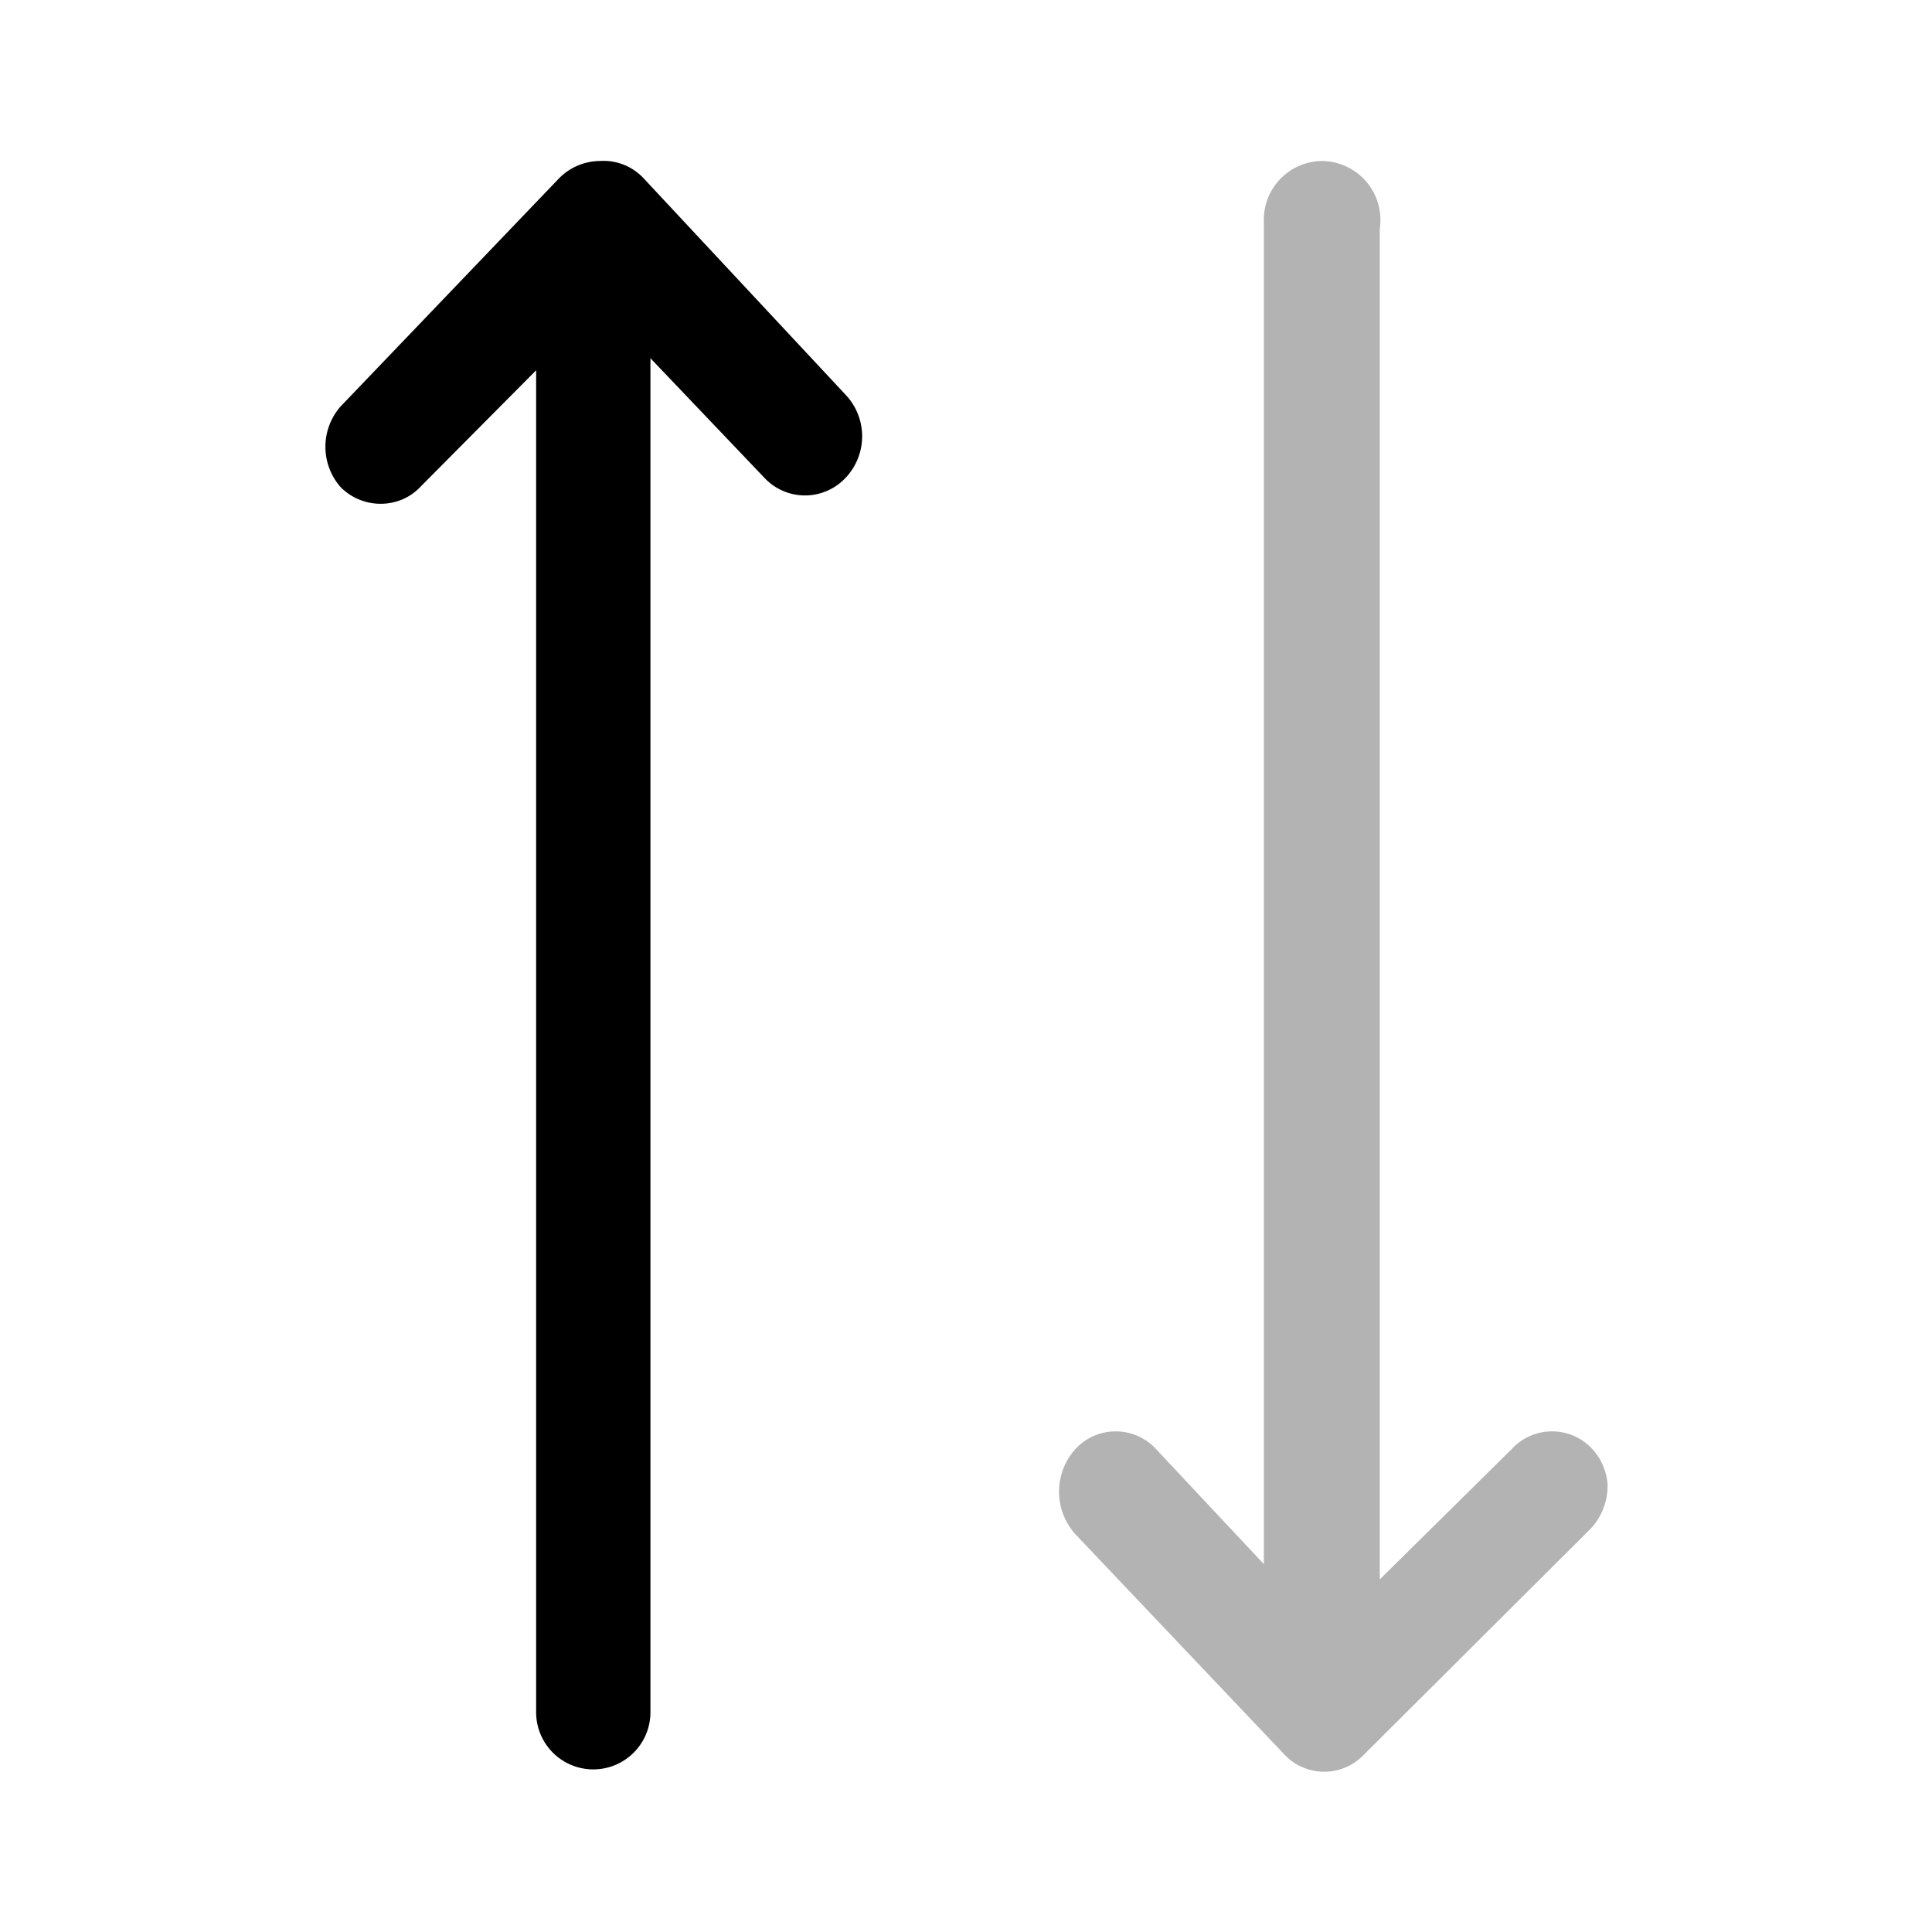 <svg xmlns="http://www.w3.org/2000/svg" width="24" height="24" fill="currentColor" viewBox="0 0 24 24">
  <path d="M19.78 18a.68.68 0 0 0-1 0l-1.64 1.62V2.84a.732.732 0 0 0-.73-.84.73.73 0 0 0-.71.75v16.68L14.36 18a.68.68 0 0 0-1 0 .79.79 0 0 0 0 1.06l2.59 2.73a.68.68 0 0 0 1 0l2.8-2.79a.779.779 0 0 0 .22-.56.73.73 0 0 0-.19-.44Z" opacity=".3"/>
  <path d="M10.51 4.91 8 2.22A.68.68 0 0 0 7.45 2a.72.72 0 0 0-.51.22L4.23 5.05a.76.76 0 0 0 0 1 .7.7 0 0 0 .773.152.68.68 0 0 0 .227-.162L6.66 4.6v16.67a.71.71 0 1 0 1.42 0V4.45L9.5 5.94a.69.69 0 0 0 1 0 .75.75 0 0 0 .01-1.03Z"/>
</svg>
